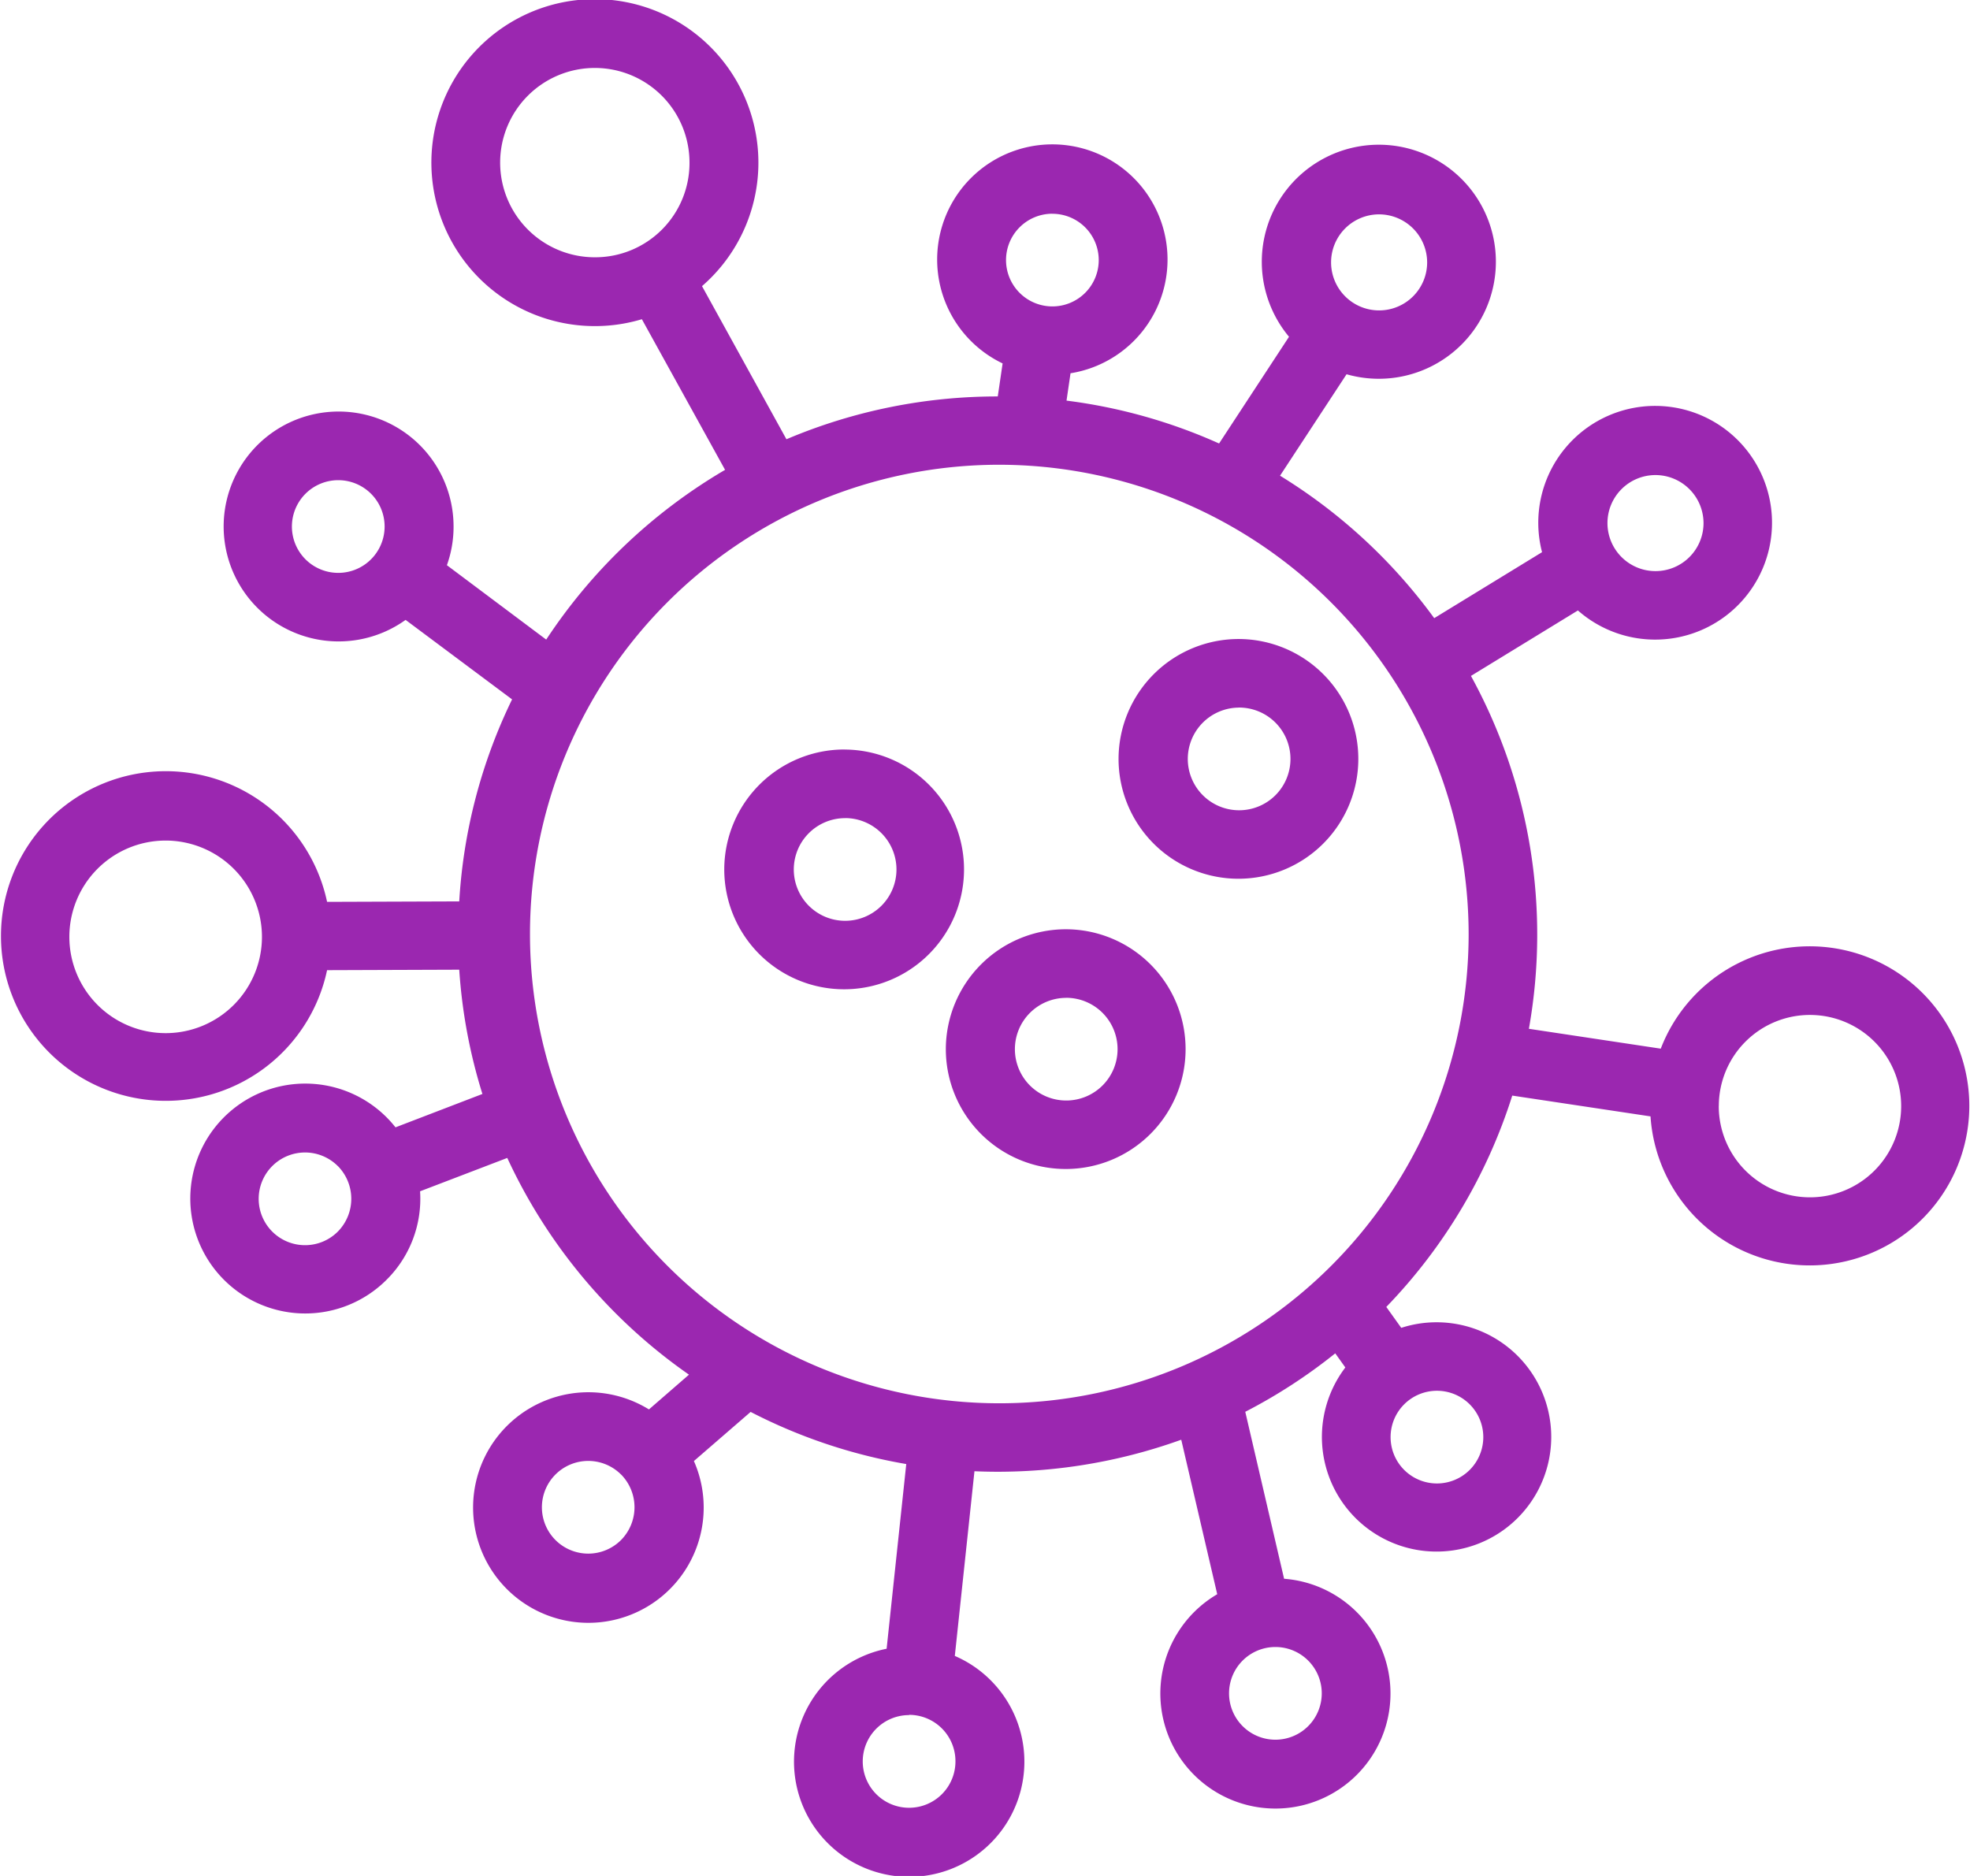 <svg xmlns="http://www.w3.org/2000/svg" width="34" height="32.381" viewBox="0 0 34 32.381">
  <g id="noun_virus_2087894" transform="translate(0 0)">
    <g id="Group_1724" data-name="Group 1724" transform="translate(0 0)">
      <path id="Path_881" data-name="Path 881" d="M17.221,6.839l.083-.566a1.988,1.988,0,1,1,1.172.17l-.069.472a9.26,9.26,0,0,1,2.633.74l1.207-1.842a2.02,2.02,0,1,1,1.551.725,2.032,2.032,0,0,1-.558-.078L22.092,8.211a9.333,9.333,0,0,1,2.661,2.459l1.861-1.139a2.017,2.017,0,1,1,.619,1.006l-1.846,1.13a9.283,9.283,0,0,1,1,6.091l2.276.343a2.754,2.754,0,1,1-.177,1.169L26.1,18.911a9.268,9.268,0,0,1-2.174,3.648l.258.361a1.979,1.979,0,1,1-.965.684l-.174-.244a9.252,9.252,0,0,1-1.553,1.009l.67,2.882a1.986,1.986,0,1,1-1.154.267l-.621-2.667a9.336,9.336,0,0,1-3.569.544l-.339,3.188a1.988,1.988,0,1,1-1.177-.124l.339-3.188a9.251,9.251,0,0,1-2.686-.9l-.979.848a1.99,1.99,0,1,1-.776-.891l.691-.6a9.333,9.333,0,0,1-3.136-3.741l-1.505.576a1.97,1.97,0,0,1-.577,1.526,1.984,1.984,0,1,1,.153-2.63l1.5-.576a9.225,9.225,0,0,1-.4-2.145l-2.281.008a2.845,2.845,0,1,1,0-1.179l2.281-.008a9.2,9.2,0,0,1,.912-3.487L7,10.7a1.984,1.984,0,1,1,.828-1.61,1.971,1.971,0,0,1-.115.666L9.427,11.04a9.366,9.366,0,0,1,3.087-2.93l-1.436-2.6a2.822,2.822,0,1,1,1.038-.571l1.457,2.643a9.314,9.314,0,0,1,3.647-.739Zm.942-3.15a.8.8,0,1,0,.8.8A.8.8,0,0,0,18.163,3.69ZM5.273,8.522a.8.8,0,1,0,1.365.564A.8.8,0,0,0,5.273,8.522ZM24.8,24.006a.8.8,0,1,0,.8.8.8.8,0,0,0-.8-.8ZM23.8,3.7a.829.829,0,1,0,.831.829A.831.831,0,0,0,23.8,3.7Zm4.77,4.5a.829.829,0,1,0,.831.829A.831.831,0,0,0,28.568,8.2ZM2.854,14.509A1.662,1.662,0,1,0,4.521,16.17,1.663,1.663,0,0,0,2.854,14.509Zm2.978,5.62a.8.8,0,1,0,0,1.128A.806.806,0,0,0,5.832,20.128Zm4.888,5.324a.8.8,0,1,0,0,1.128A.806.806,0,0,0,10.72,25.452Zm4.97,4.151a.8.8,0,1,0,.8.8A.8.8,0,0,0,15.691,29.6Zm6.322-1.175a.8.8,0,1,0,.8.8A.8.8,0,0,0,22.013,28.429Zm7.652-9.341a1.574,1.574,0,1,0,1.574-1.569A1.572,1.572,0,0,0,29.665,19.088ZM11.9,2.812a1.634,1.634,0,1,0-1.634,1.629A1.628,1.628,0,0,0,11.9,2.812ZM18.4,16.04a2.069,2.069,0,1,1-2.076,2.069A2.073,2.073,0,0,1,18.4,16.04Zm0,1.184a.886.886,0,1,0,.888.886A.887.887,0,0,0,18.4,17.223Zm2.984-6.194A2.069,2.069,0,1,1,19.305,13.1,2.073,2.073,0,0,1,21.381,11.03Zm0,1.184a.886.886,0,1,0,.888.886A.887.887,0,0,0,21.381,12.213Zm-6.8.724A2.069,2.069,0,1,1,12.5,15.007,2.073,2.073,0,0,1,14.578,12.937Zm0,1.184a.886.886,0,1,0,.888.886A.887.887,0,0,0,14.578,14.121Zm2.64-6.1a8.1,8.1,0,1,0,8.123,8.1,8.11,8.11,0,0,0-8.123-8.1Z" transform="translate(0 0)" fill="#9b27b0"/>
    </g>
  </g>
</svg>
